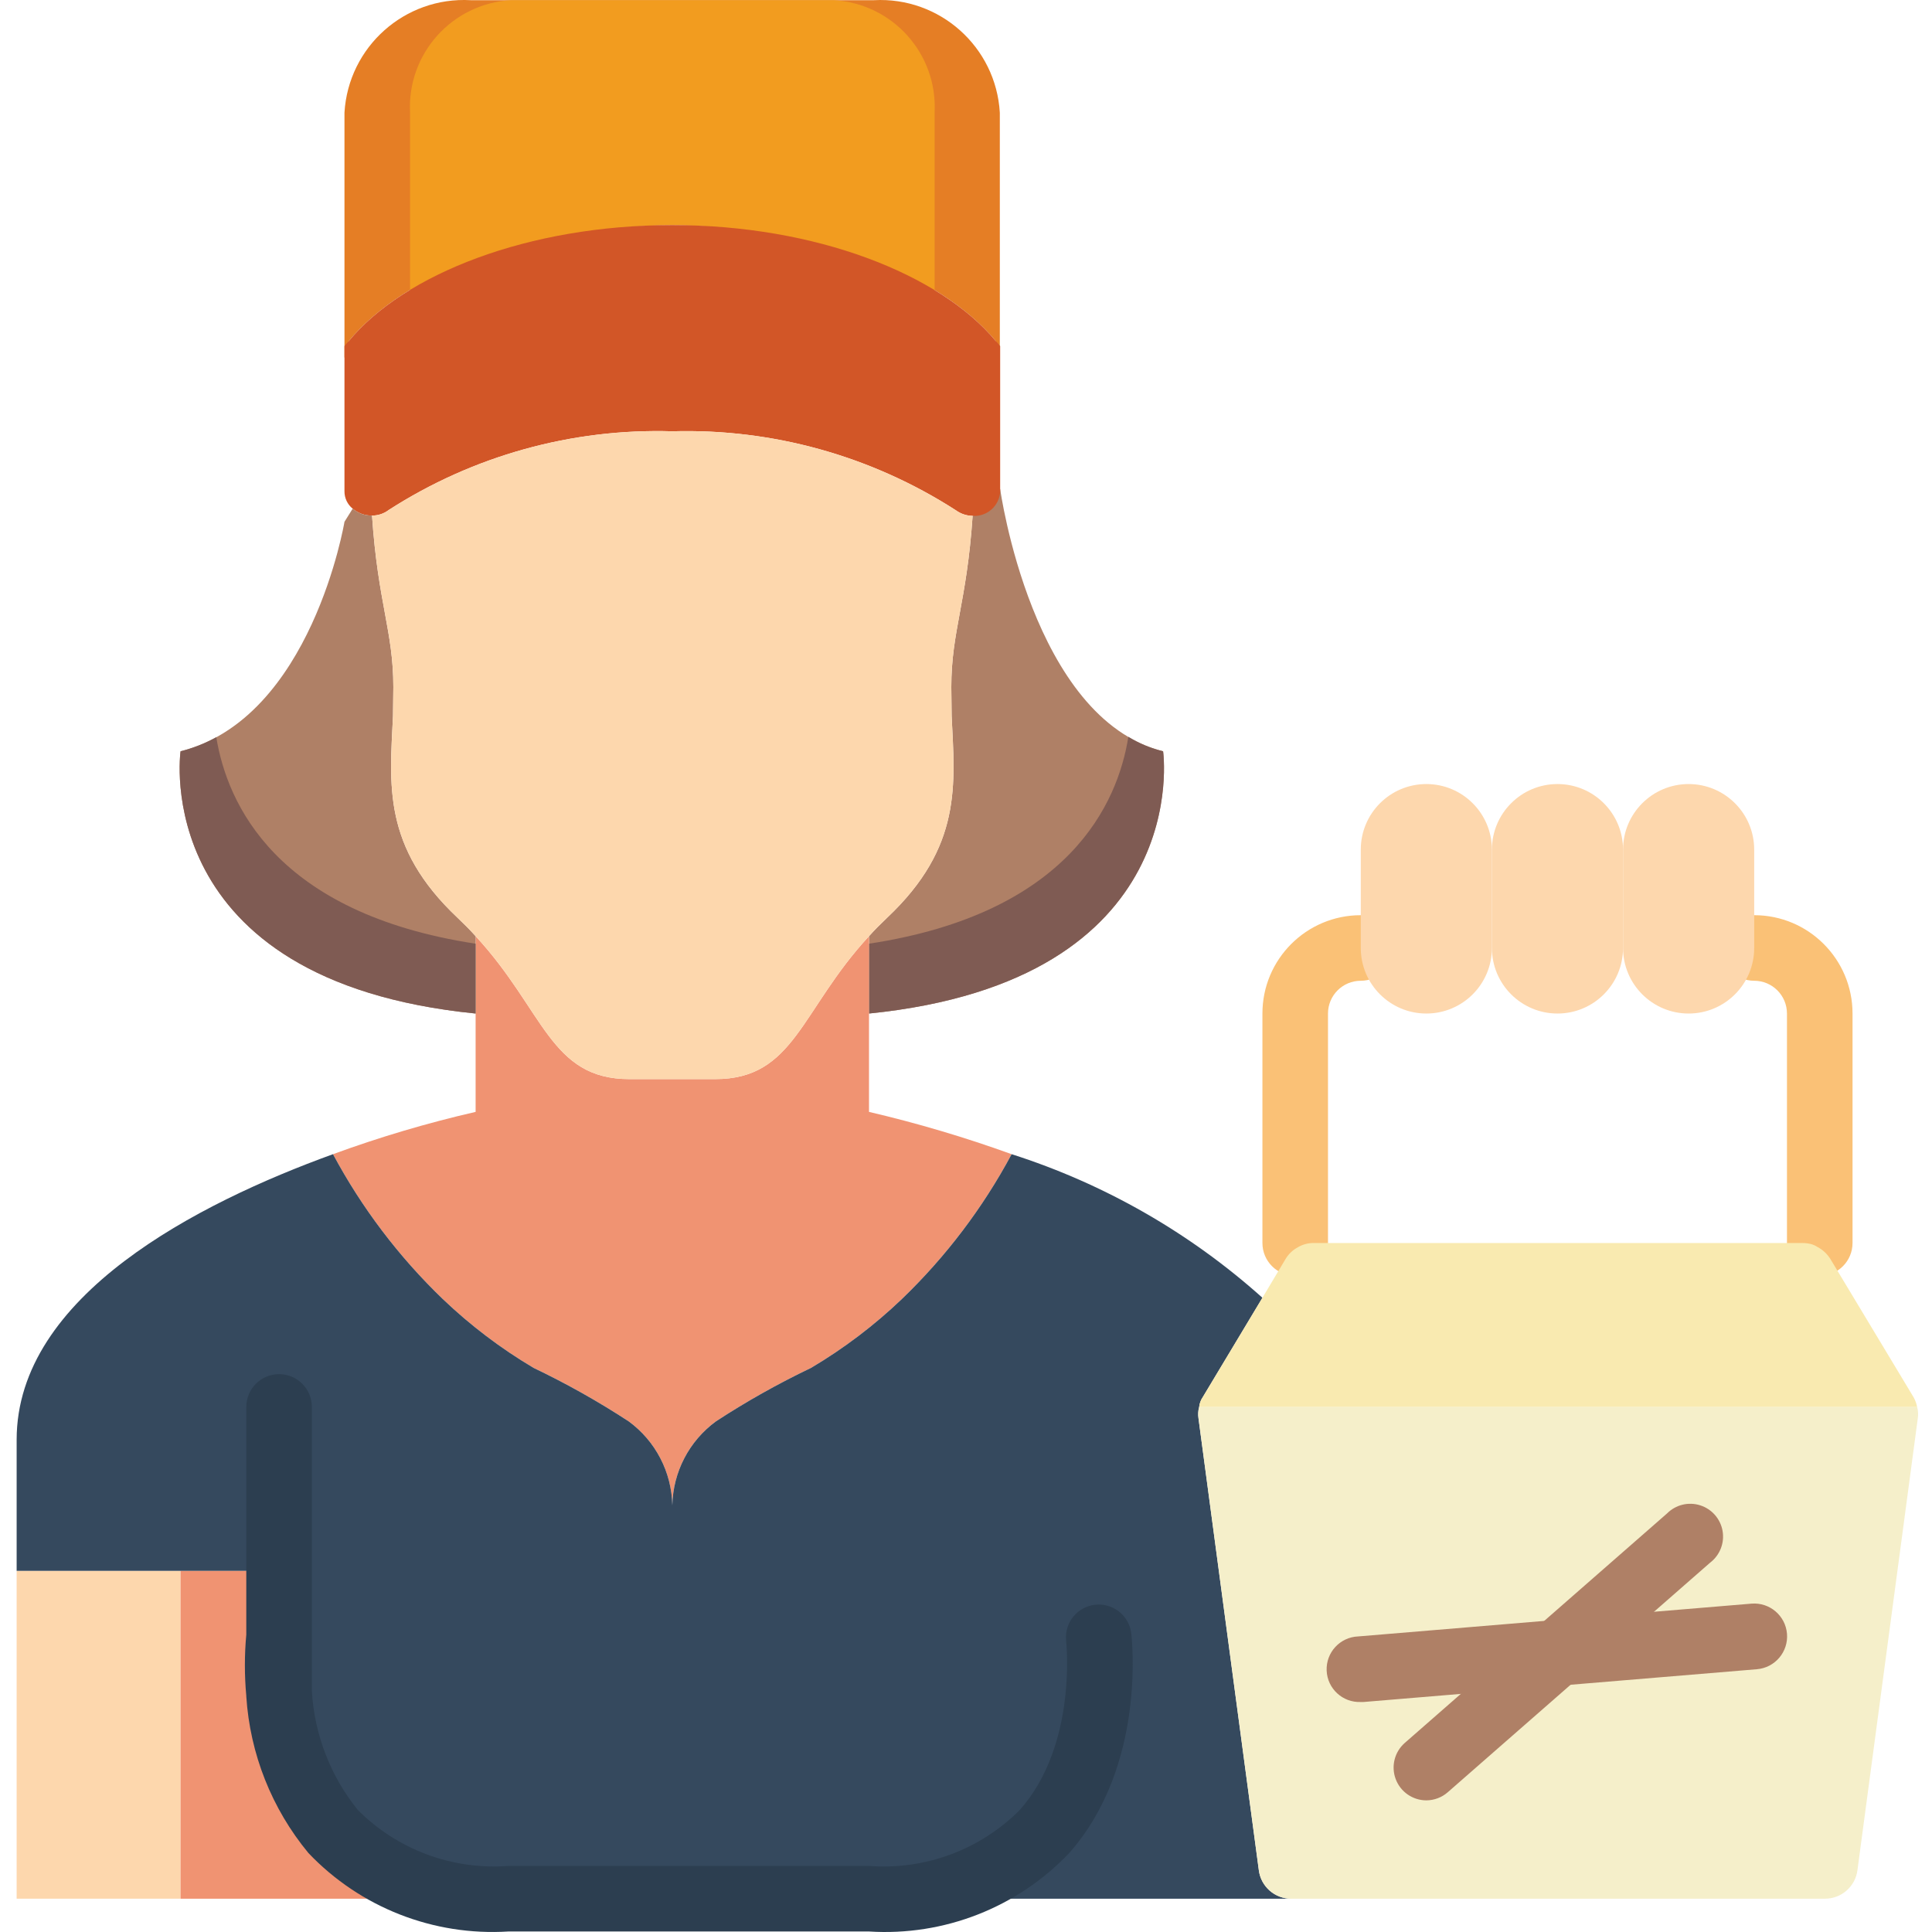 <svg height="511pt" viewBox="-4 0 511 511.405" width="511pt" xmlns="http://www.w3.org/2000/svg"><path d="m225.828 268.285v-20.48c1.477-1.648 3.039-3.211 4.773-4.859 19.961-18.828 17.965-35.23 17.098-53.453 0-2.52-.086-5.035-.086-7.637 0-14.754 4.078-22.219 5.641-45.301h.086l7.203-7.117s8.418 60.746 43.129 69.426c0 0 8.676 60.66-77.844 69.422zm0 0" fill="#af8066"/><path d="m225.828 268.285v-18.484c53.023-8.07 65.867-37.227 68.645-54.758 2.848 1.75 5.949 3.039 9.199 3.82 0 0 8.676 60.66-77.844 69.422zm0 0" fill="#7f5b53"/><path d="m477.492 337.711c-4.793 0-8.68-3.887-8.68-8.68v-60.746c0-4.793-3.887-8.676-8.676-8.676-4.793 0-8.68-3.887-8.68-8.68 0-4.793 3.887-8.676 8.68-8.676 14.375 0 26.031 11.656 26.031 26.031v60.746c0 4.793-3.883 8.68-8.676 8.68zm0 0" fill="#fac176"/><path d="m338.645 337.711c-4.793 0-8.68-3.887-8.68-8.68v-60.746c0-14.375 11.656-26.031 26.035-26.031 4.793 0 8.676 3.883 8.676 8.676 0 4.793-3.883 8.68-8.676 8.68s-8.68 3.883-8.68 8.676v60.746c0 4.793-3.883 8.68-8.676 8.68zm0 0" fill="#fac176"/><path d="m260.453 29.816v64.91l-1.125-4.512c-14.754-17.703-47.645-30.633-85.566-30.633-38.098 0-70.984 12.93-85.652 30.719l-1.129 4.426v-64.91c1.035-17.434 15.977-30.742 33.41-29.766h106.742c17.406-.941 32.301 12.363 33.32 29.766zm0 0" fill="#e57e25"/><path d="m243.188 29.816v64.91l-.871-4.512c-11.844-17.703-38.18-30.633-68.555-30.633-30.492 0-56.812 12.93-68.555 30.719l-.867 4.426v-64.91c-.812-15.598 11.148-28.91 26.742-29.766h85.426c15.57.887 27.496 14.191 26.68 29.766zm0 0" fill="#f29c1f"/><path d="m260.543 91.602v38.531c-.105 1.809-.922 3.5-2.273 4.703-1.348 1.207-3.125 1.824-4.93 1.719h-.086c-1.594-.023-3.141-.539-4.426-1.477-22.34-14.387-48.508-21.676-75.066-20.914-26.551-.812-52.727 6.449-75.062 20.828-1.27.973-2.828 1.492-4.426 1.477-1.871.035-3.691-.613-5.121-1.824-1.387-1.121-2.184-2.816-2.172-4.598v-38.445c.352-.453.73-.887 1.129-1.301 14.668-17.789 47.555-30.719 85.652-30.719 37.922 0 70.812 12.93 85.566 30.633.43.441.832.902 1.215 1.387zm0 0" fill="#d25627"/><path d="m.203 415.812h43.391v86.777h-43.391zm0 0" fill="#fdd7ad"/><path d="m129.156 502.59h-85.562v-86.777h26.031v17.355c-.48 4.992-.48 10.02 0 15.012 1.824 20.223 11.977 53.805 59.531 54.41zm0 0" fill="#f09372"/><path d="m263.578 305.516c-7.625 14.227-17.434 27.168-29.07 38.355-7.293 6.969-15.359 13.082-24.039 18.223-8.691 4.152-17.098 8.879-25.164 14.148-7.098 5.199-11.367 13.414-11.543 22.215-.176-8.801-4.445-17.016-11.543-22.215-8.062-5.27-16.473-9.996-25.164-14.148-8.68-5.141-16.742-11.254-24.039-18.223-11.637-11.188-21.445-24.129-29.07-38.355 12.336-4.52 24.945-8.258 37.75-11.195v-46.516c18.137 19.613 19.699 37.836 40.699 37.836h22.734c21 0 22.562-18.223 40.699-37.836v46.516c12.793 2.988 25.398 6.727 37.75 11.195zm0 0" fill="#f09372"/><path d="m337.602 502.59h-207.23c-48.594 0-58.922-34.016-60.746-54.41v-32.367h-69.422v-34.711c0-38.184 48.074-62.656 83.742-75.586 7.625 14.227 17.434 27.168 29.07 38.355 7.297 6.969 15.359 13.082 24.039 18.223 8.691 4.152 17.102 8.879 25.164 14.148 7.098 5.199 11.367 13.414 11.543 22.215.176-8.801 4.445-17.016 11.543-22.215 8.066-5.27 16.473-9.996 25.164-14.148 8.68-5.141 16.746-11.254 24.039-18.223 11.637-11.188 21.445-24.129 29.07-38.355 24.562 7.848 47.184 20.801 66.387 38.008l-15.793 26.297c-.531.773-.859 1.668-.953 2.602-.277.988-.336 2.023-.176 3.039l9.461 70.898 6.508 48.684c.543 4.324 4.23 7.566 8.59 7.547zm0 0" fill="#35495e"/><g fill="#fdd7ad"><path d="m373.355 207.539c9.586 0 17.355 7.773 17.355 17.359v26.031c0 9.586-7.77 17.355-17.355 17.355-9.586 0-17.355-7.77-17.355-17.355v-26.031c0-9.586 7.77-17.359 17.355-17.359zm0 0"/><path d="m408.066 207.539c9.586 0 17.355 7.773 17.355 17.359v26.031c0 9.586-7.77 17.355-17.355 17.355-9.586 0-17.355-7.77-17.355-17.355v-26.031c0-9.586 7.77-17.359 17.355-17.359zm0 0"/><path d="m442.777 207.539c9.586 0 17.359 7.773 17.359 17.359v26.031c0 9.586-7.773 17.355-17.359 17.355-9.582 0-17.355-7.77-17.355-17.355v-26.031c0-9.586 7.773-17.359 17.355-17.359zm0 0"/></g><path d="m121.695 247.805v20.48c-86.781-8.676-78.102-69.422-78.102-69.422 34.711-8.68 43.387-60.746 43.387-60.746l2.172-3.473c1.43 1.211 3.25 1.859 5.121 1.824 1.559 23.168 5.641 30.633 5.641 45.387 0 2.602-.09 5.117-.09 7.637-.867 18.223-2.863 34.625 17.098 53.453 1.734 1.648 3.297 3.211 4.773 4.859zm0 0" fill="#af8066"/><path d="m121.695 249.801v18.484c-86.781-8.676-78.102-69.422-78.102-69.422 3.301-.828 6.48-2.082 9.457-3.73 2.863 17.527 15.707 46.598 68.645 54.668zm0 0" fill="#7f5b53"/><path d="m247.699 189.492c.867 18.223 2.863 34.625-17.098 53.453-1.734 1.648-3.297 3.211-4.773 4.859-18.137 19.613-19.699 37.836-40.699 37.836h-22.734c-21 0-22.562-18.223-40.699-37.836-1.477-1.648-3.039-3.211-4.773-4.859-19.961-18.828-17.965-35.23-17.098-53.453 0-2.52.09-5.035.09-7.637 0-14.754-4.082-22.219-5.641-45.387 1.598.016 3.156-.504 4.426-1.477 22.336-14.379 48.512-21.641 75.062-20.828 26.559-.762 52.727 6.527 75.066 20.914 1.285.938 2.832 1.453 4.426 1.477-1.562 23.082-5.641 30.547-5.641 45.301 0 2.602.086 5.117.086 7.637zm0 0" fill="#fdd7ad"/><path d="m225.828 511.27h-95.457c-19.848 1.246-39.23-6.359-52.934-20.773-9.711-11.742-15.465-26.246-16.445-41.449v-.164c-.496-5.387-.496-10.805 0-16.191v-60.27c0-4.793 3.887-8.68 8.676-8.68 4.793 0 8.68 3.887 8.68 8.68v75.195c.668 11.5 4.914 22.508 12.148 31.473 10.488 10.535 25.059 15.949 39.875 14.824h95.457c14.836 1.137 29.426-4.277 39.922-14.824 15.332-17.293 12.27-44.594 12.242-44.863-.445-4.676 2.91-8.855 7.57-9.434 4.664-.578 8.938 2.656 9.648 7.297.18 1.426 4.129 35.164-16.383 58.406-13.719 14.43-33.129 22.039-53 20.773zm0 0" fill="#2c3e50"/><path d="m503.438 375.461-8.332 62.395-7.637 57.188c-.562 4.312-4.238 7.543-8.59 7.547h-141.277c-4.359.02-8.047-3.223-8.59-7.547l-6.508-48.684-9.461-70.898c-.16-1.016-.102-2.051.176-3.039h190.047c.273.988.332 2.023.172 3.039zm0 0" fill="#f5efca"/><path d="m503.266 372.422h-190.047c.094-.934.422-1.828.953-2.602l15.793-26.297 6.16-10.324c.777-1.285 1.887-2.336 3.211-3.039 1.285-.766 2.758-1.156 4.254-1.129h129.301c.762 0 1.516.09 2.258.262.613.172 1.199.434 1.734.781 1.379.73 2.547 1.805 3.387 3.125l22.039 36.621c.461.809.781 1.688.957 2.602zm0 0" fill="#f9eab0"/><path d="m356 450.523c-4.793.195-8.84-3.527-9.035-8.32-.195-4.793 3.531-8.84 8.324-9.035l104.133-8.68c4.793-.395 9 3.172 9.395 7.965.395 4.793-3.168 8.996-7.961 9.395l-104.137 8.676c-.242 0-.492 0-.719 0zm0 0" fill="#af8066"/><path d="m373.355 476.559c-3.613-.004-6.844-2.246-8.113-5.629-1.27-3.379-.312-7.195 2.402-9.574l69.426-60.746c2.285-2.297 5.66-3.129 8.75-2.156 3.09.973 5.383 3.582 5.945 6.773.562 3.191-.703 6.43-3.277 8.398l-69.422 60.746c-1.574 1.398-3.605 2.176-5.711 2.188zm0 0" fill="#af8066"/></svg>